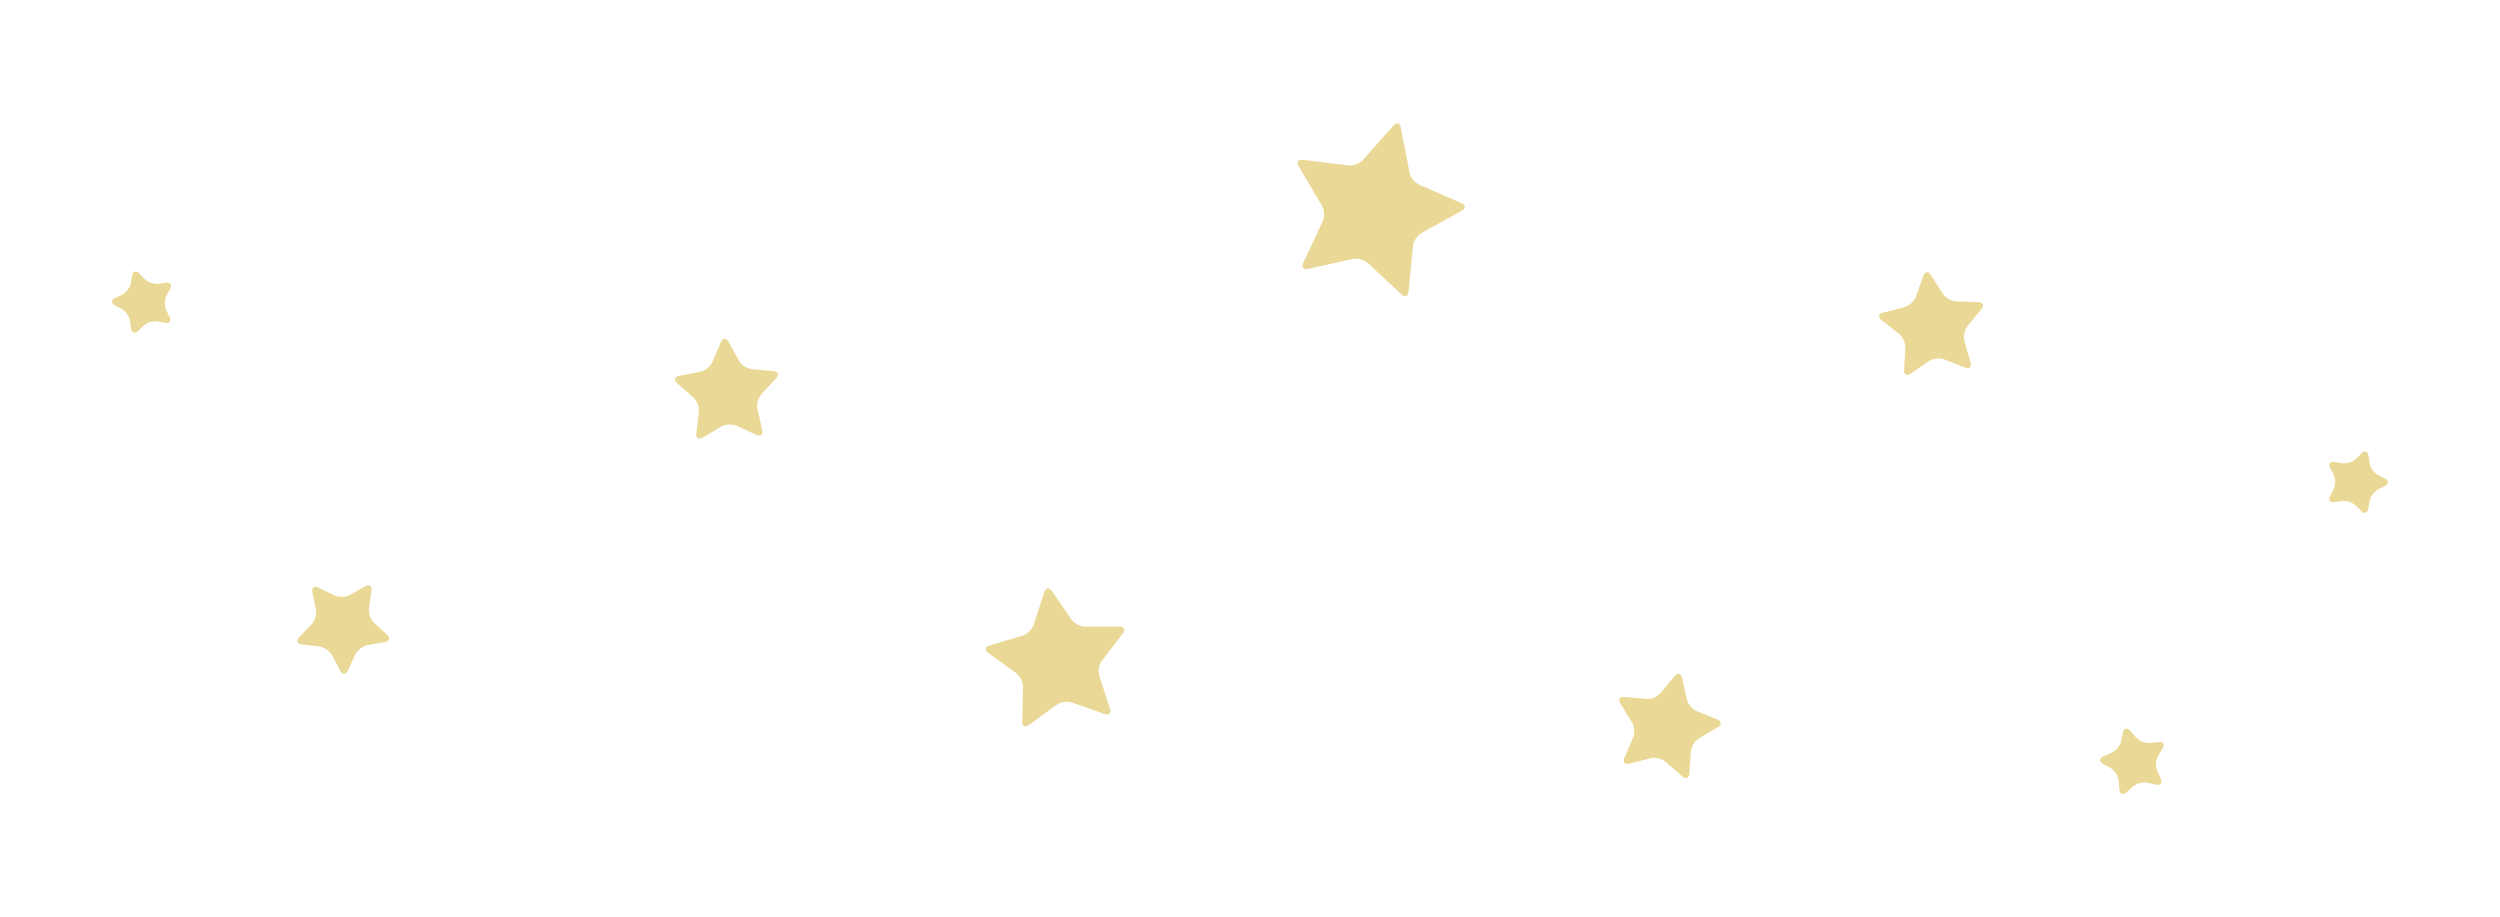 <svg xmlns="http://www.w3.org/2000/svg" viewBox="0 0 1627.6 597.13"><defs><style>.cls-1{fill:none;}.cls-2{fill:#ead996;}</style></defs><title>资源 1</title><g id="图层_2" data-name="图层 2"><g id="图层_1-2" data-name="图层 1"><rect class="cls-1" width="1627.6" height="597.13"/><path class="cls-2" d="M440.87,249.54c-2.34-2.06-1.75-4.24,1.31-4.84L455.92,242a12.11,12.11,0,0,0,7.81-6.3l5.56-12.86c1.24-2.86,3.49-3,5-.25l6.83,12.23a12.11,12.11,0,0,0,8.41,5.48l13.95,1.31c3.1.29,3.91,2.4,1.79,4.69l-9.52,10.27a12.11,12.11,0,0,0-2.61,9.69l3.06,13.67c.68,3-1.08,4.46-3.91,3.15l-12.71-5.88a12.11,12.11,0,0,0-10,.51l-12.05,7.14c-2.68,1.59-4.57.36-4.2-2.74L455,268.18a12.11,12.11,0,0,0-3.58-9.38Z"/><path class="cls-2" d="M196.52,419.5c-3.1-.36-3.85-2.49-1.68-4.73l8-8.22a12.11,12.11,0,0,0,2.83-9.63l-2.25-11.24c-.61-3.06,1.18-4.44,4-3.06l10.29,5a12.11,12.11,0,0,0,10-.28l10-5.61c2.72-1.53,4.58-.25,4.14,2.84L240.2,396a12.11,12.11,0,0,0,3.37,9.45l8.43,7.77c2.29,2.11,1.66,4.28-1.42,4.81l-11.29,2a12.11,12.11,0,0,0-8,6.12l-4.78,10.41c-1.3,2.83-3.56,2.9-5,.14l-5.36-10.13a12.11,12.11,0,0,0-8.28-5.67Z"/><path class="cls-2" d="M1060.82,497.15c-3,.76-4.49-1-3.25-3.82l5.68-13.15a12.11,12.11,0,0,0-.77-10L1054.86,458c-1.66-2.64-.47-4.56,2.63-4.27l14.26,1.33a12.11,12.11,0,0,0,9.28-3.82l9.19-11c2-2.39,4.19-1.86,4.88,1.18l3.14,14a12.11,12.11,0,0,0,6.5,7.64l13.29,5.34c2.89,1.16,3.07,3.41.38,5l-12.32,7.3a12.11,12.11,0,0,0-5.26,8.55l-1,14.29c-.21,3.11-2.3,4-4.64,1.91L1084.47,496a12.11,12.11,0,0,0-9.75-2.36Z"/><path class="cls-2" d="M669.91,471.95c-2.52,1.83-4.52.78-4.44-2.33l.56-22.35a12.11,12.11,0,0,0-4.45-9l-18.1-13.14c-2.52-1.83-2.14-4.06.85-4.95l21.43-6.37a12.11,12.11,0,0,0,7.18-7l6.9-21.27c1-3,3.2-3.29,5-.72l12.68,18.42a12.11,12.11,0,0,0,8.89,4.67h22.36c3.12,0,4.12,2,2.22,4.5l-13.59,17.75a12.11,12.11,0,0,0-1.69,9.89l6.92,21.26c1,3-.65,4.54-3.59,3.5l-21.09-7.44A12.11,12.11,0,0,0,688,458.8Z"/><path class="cls-2" d="M851.63,175.06c-3,.67-4.46-1.09-3.14-3.92L861.13,144a12.11,12.11,0,0,0-.48-10L845.5,108.24c-1.58-2.69-.34-4.58,2.75-4.19l29.68,3.65a12.11,12.11,0,0,0,9.39-3.55l19.83-22.38c2.07-2.33,4.25-1.74,4.84,1.32l5.7,29.35a12.11,12.11,0,0,0,6.28,7.83l27.41,11.95c2.86,1.25,3,3.5.24,5l-26.16,14.49a12.11,12.11,0,0,0-5.51,8.39l-2.89,29.76c-.3,3.1-2.41,3.9-4.69,1.78l-21.86-20.4a12.11,12.11,0,0,0-9.68-2.65Z"/><path class="cls-2" d="M1520,326.86c-3.08.51-4.4-1.32-2.93-4.07l2.12-4a12.11,12.11,0,0,0,0-10l-2.09-4c-1.44-2.77-.1-4.59,3-4l4.45.78a12.11,12.11,0,0,0,9.56-3.06l3.17-3.23c2.19-2.22,4.33-1.52,4.77,1.57l.63,4.48a12.11,12.11,0,0,0,5.87,8.14l4,2c2.79,1.39,2.78,3.65,0,5l-4.06,2a12.11,12.11,0,0,0-5.93,8.09l-.67,4.47c-.46,3.08-2.61,3.77-4.78,1.53l-3.14-3.25a12.11,12.11,0,0,0-9.53-3.14Z"/><path class="cls-2" d="M1384.49,515.79c-2.31,2.09-4.41,1.27-4.67-1.84l-.45-5.44A12.11,12.11,0,0,0,1374,500l-4.74-2.71c-2.71-1.55-2.57-3.8.31-5l5-2.11a12.11,12.11,0,0,0,6.39-7.74l1.12-5.34c.64-3.05,2.82-3.62,4.86-1.25l3.56,4.14a12.11,12.11,0,0,0,9.34,3.68l5.43-.59c3.1-.34,4.31,1.57,2.69,4.23l-2.83,4.67a12.11,12.11,0,0,0-.62,10l2.24,5c1.28,2.84-.16,4.59-3.19,3.87l-5.31-1.25a12.11,12.11,0,0,0-9.72,2.51Z"/><path class="cls-2" d="M1244,243.21c-2.58,1.75-4.54.64-4.36-2.48l.83-14.3a12.11,12.11,0,0,0-4.15-9.14L1225,208.5c-2.46-1.91-2-4.13,1-4.92l13.86-3.63a12.11,12.11,0,0,0,7.41-6.77l4.86-13.47c1.06-2.93,3.3-3.19,5-.56l7.74,12.06a12.11,12.11,0,0,0,8.73,5l14.32.46c3.12.1,4.05,2.16,2.07,4.57l-9.08,11.08a12.11,12.11,0,0,0-2,9.83l4,13.76c.87,3-.8,4.52-3.7,3.38L1265.83,234a12.11,12.11,0,0,0-10,1.12Z"/><path class="cls-2" d="M90,215.4c-2.23,2.18-4.36,1.44-4.74-1.66l-.55-4.49A12.11,12.11,0,0,0,79,201l-4-2.09c-2.77-1.44-2.72-3.7.11-5L79.2,192a12.11,12.11,0,0,0,6.08-8l.75-4.46c.52-3.08,2.68-3.73,4.81-1.45l3.08,3.31a12.11,12.11,0,0,0,9.47,3.31l4.47-.67c3.08-.46,4.37,1.4,2.86,4.12l-2.19,4a12.11,12.11,0,0,0-.22,10l2,4c1.39,2.79,0,4.59-3,4l-4.44-.86a12.11,12.11,0,0,0-9.61,2.89Z"/></g></g></svg>